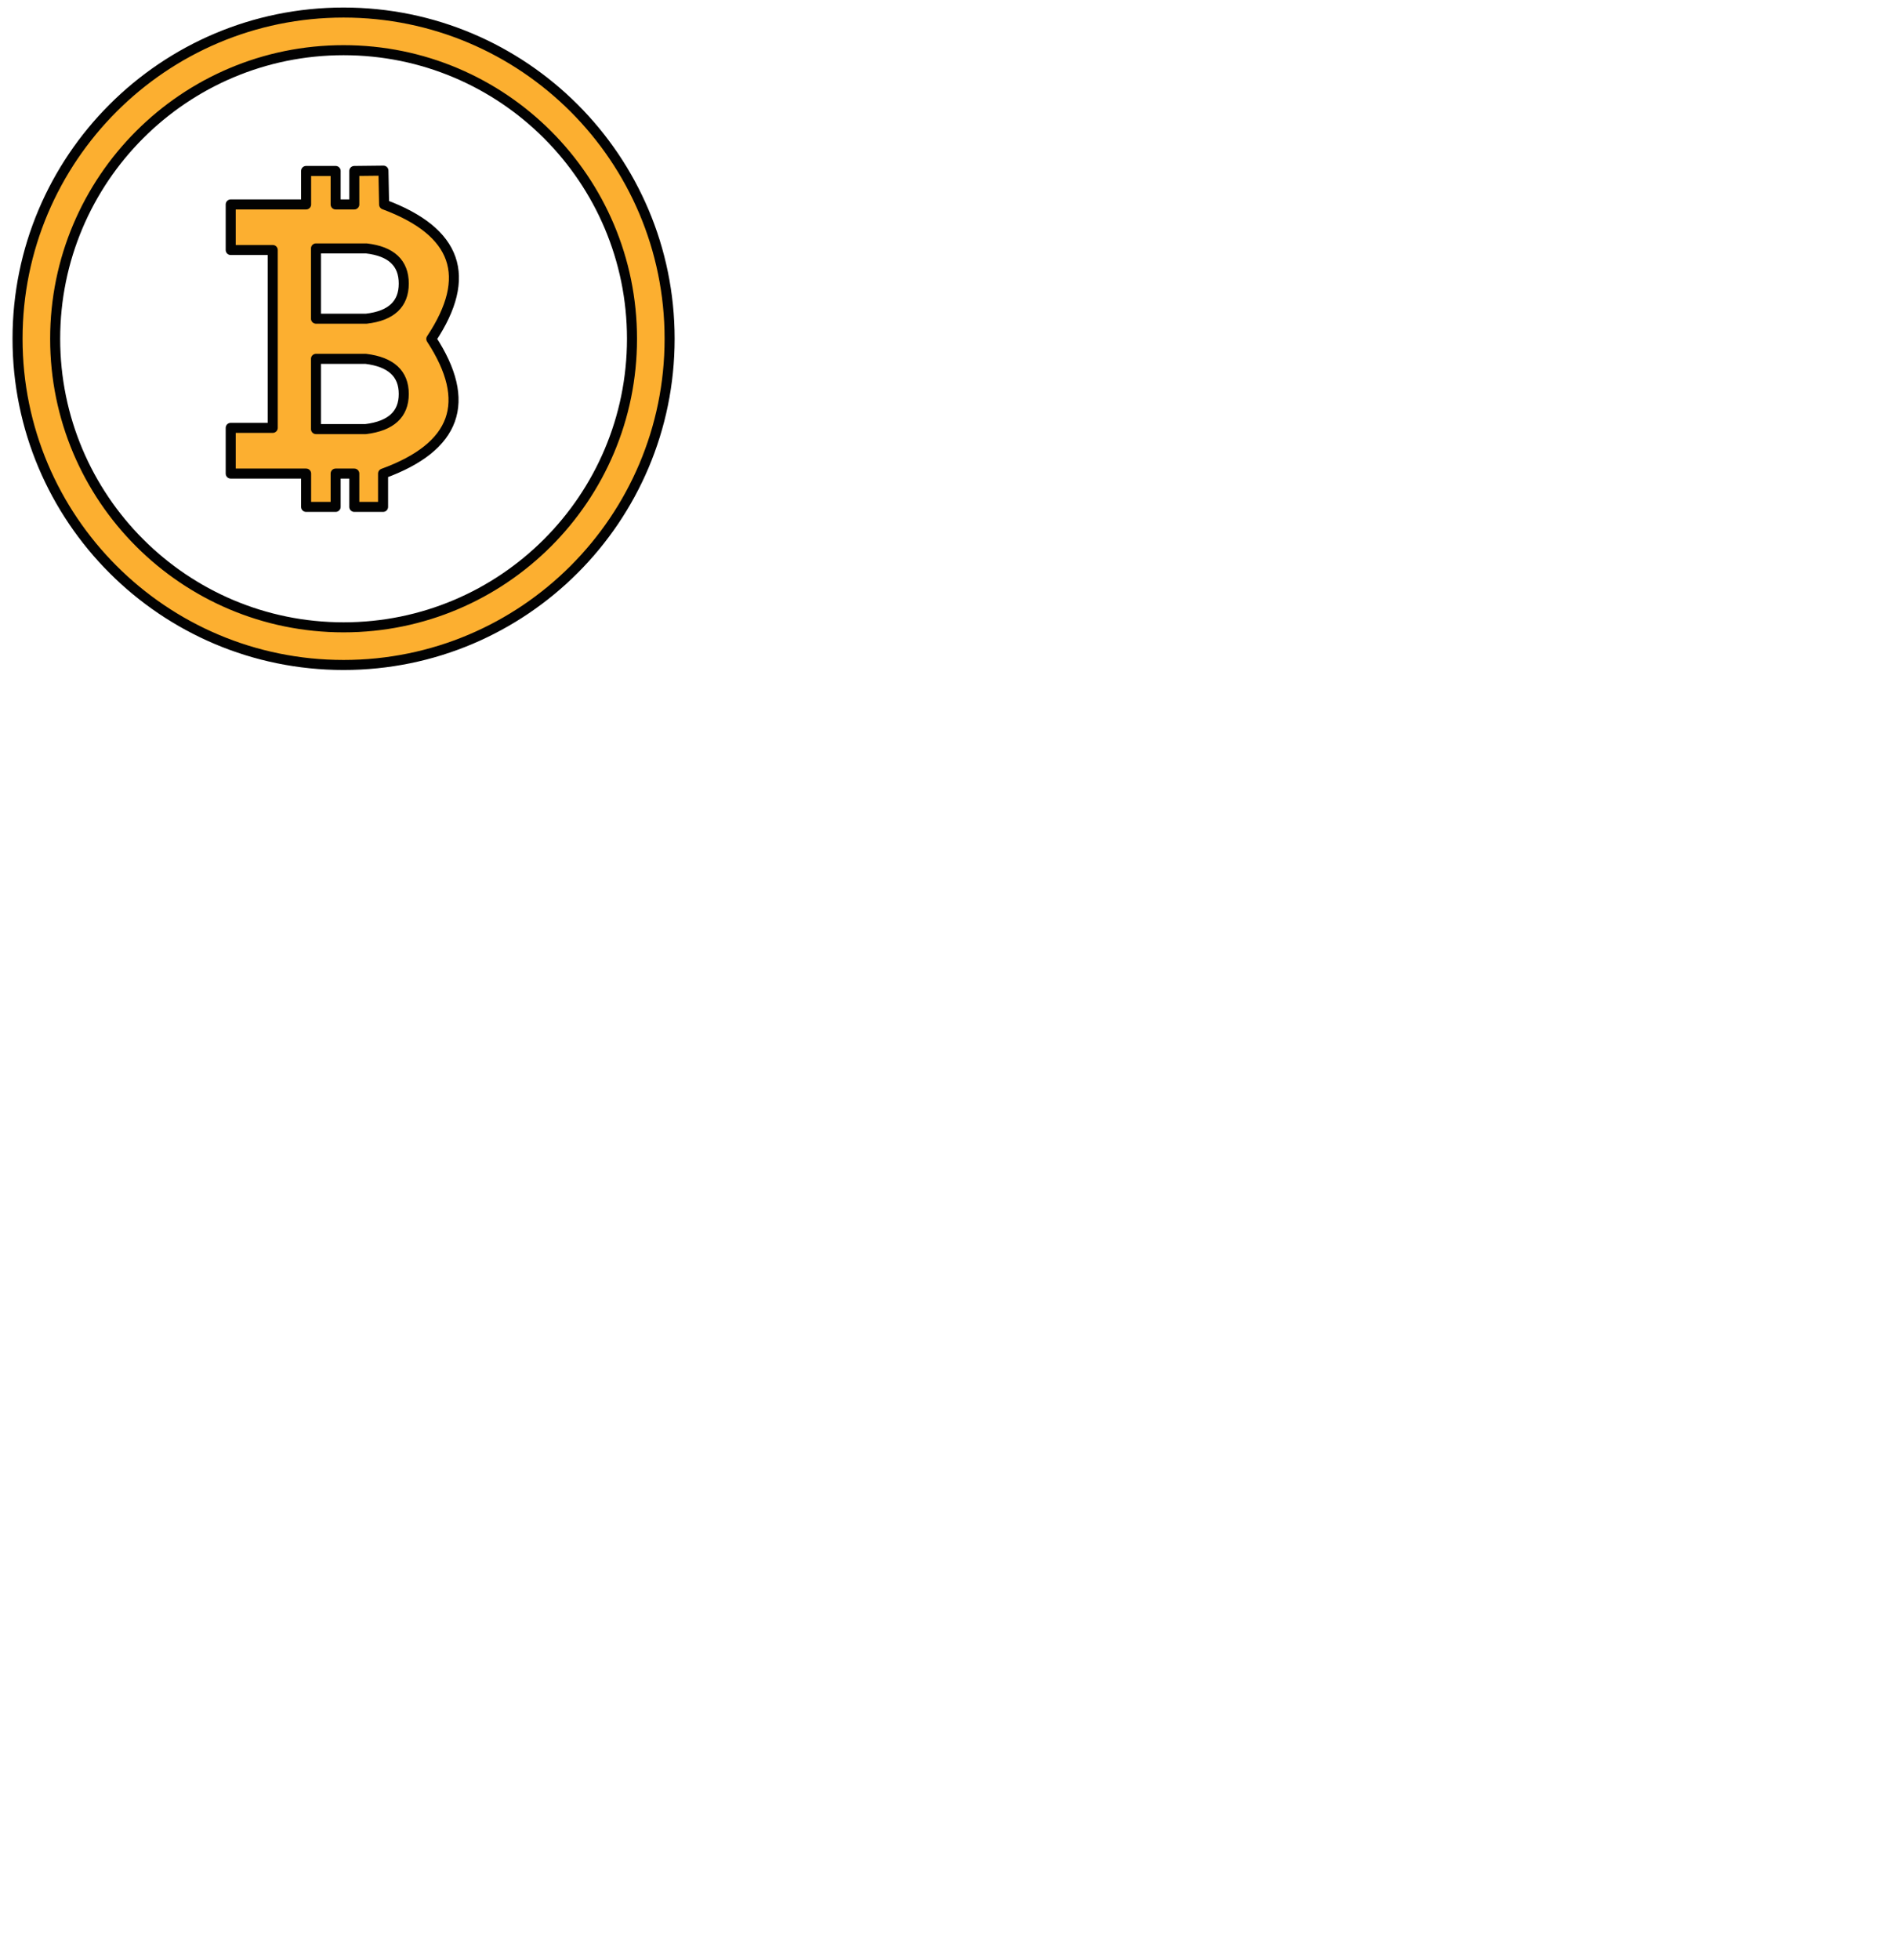 <?xml version="1.0" encoding="UTF-8"?>
<svg width="272px" height="281px" viewBox="0 0 752 781" version="1.1" xmlns="http://www.w3.org/2000/svg" xmlns:xlink="http://www.w3.org/1999/xlink">
    <!-- Generator: Sketch 50 (54983) - http://www.bohemiancoding.com/sketch -->
    <title>bitcoin-spinner</title>
    <desc>Created with Sketch.</desc>
    <defs></defs>
    <g id="Page-1" stroke="none" stroke-width="1" fill="none" fill-rule="evenodd" stroke-linejoin="round">
        <path d="M135,265 C63.203,265 5,206.797 5,135 C5,63.203 63.203,5 135,5 C206.797,5 265,63.203 265,135 C265,206.797 206.797,265 135,265 Z M135,250 C198.513,250 250,198.513 250,135 C250,71.487 198.513,20 135,20 C71.487,20 20,71.487 20,135 C20,198.513 71.487,250 135,250 Z M120.06,68.129 L131.834,68.129 L131.834,81.472 L139.274,81.472 L139.274,68.129 L150.895,68 L151.159,81.495 C180.285,92.311 186.558,110.168 169.979,135.065 C186.416,160.19 180.006,178.077 150.748,188.727 L150.748,202 L139.274,202 L139.274,188.727 L131.834,188.727 L131.834,202 L120.06,202 L120.06,188.727 L90,188.727 L90,170.508 L106.755,170.508 L106.755,99.633 L90,99.633 L90,81.472 L120.06,81.472 L120.06,68.129 Z M124,99 L124,127 L144.093,127 C154.031,125.851 159,121.184 159,113 C159,104.816 154.031,100.149 144.093,99 L124,99 Z M124,143 L124,171 L143.818,171 C153.939,169.753 159,165.086 159,157 C159,148.914 153.939,144.247 143.818,143 L124,143 Z" id="Combined-Shape" stroke="#020202" stroke-width="4" fill="#FCAF30"></path>
    </g>
</svg>